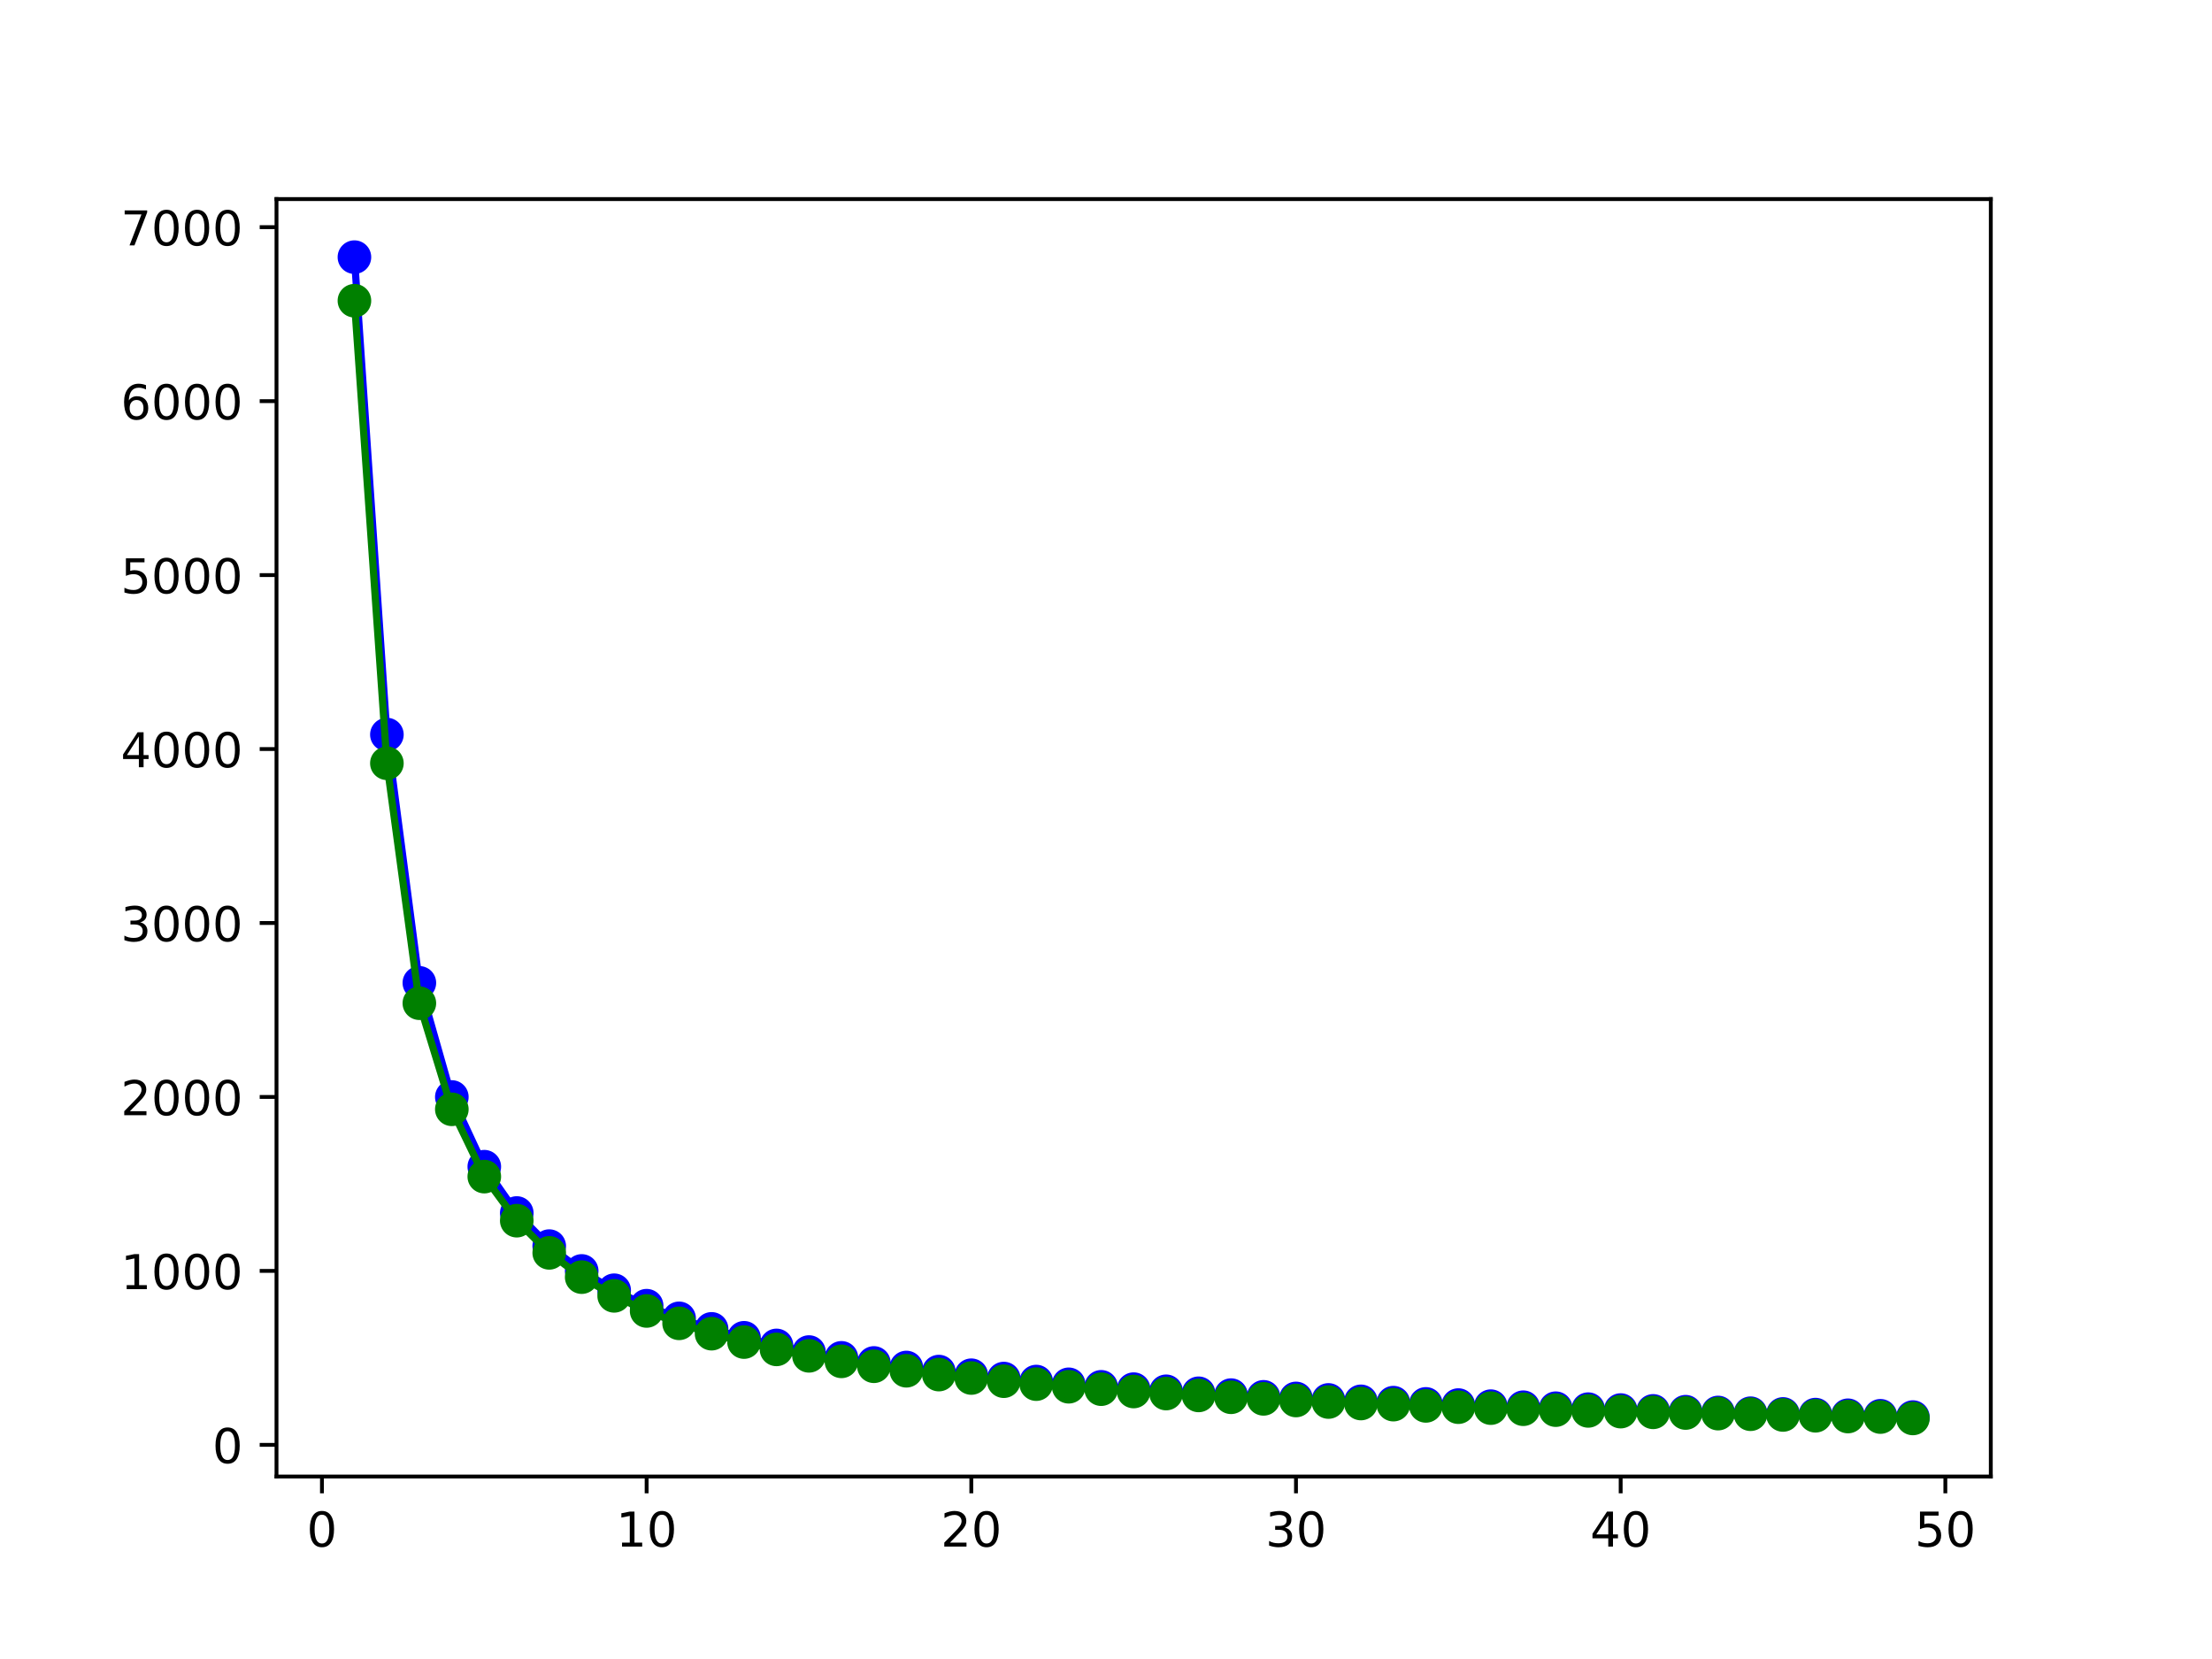 <?xml version="1.0" encoding="utf-8" standalone="no"?>
<!DOCTYPE svg PUBLIC "-//W3C//DTD SVG 1.1//EN"
  "http://www.w3.org/Graphics/SVG/1.1/DTD/svg11.dtd">
<!-- Created with matplotlib (https://matplotlib.org/) -->
<svg height="345.6pt" version="1.1" viewBox="0 0 460.8 345.6" width="460.8pt" xmlns="http://www.w3.org/2000/svg" xmlns:xlink="http://www.w3.org/1999/xlink">
 <defs>
  <style type="text/css">
*{stroke-linecap:butt;stroke-linejoin:round;}
  </style>
 </defs>
 <g id="figure_1">
  <g id="patch_1">
   <path d="M 0 345.6 
L 460.8 345.6 
L 460.8 0 
L 0 0 
z
" style="fill:#ffffff;"/>
  </g>
  <g id="axes_1">
   <g id="patch_2">
    <path d="M 57.6 307.584 
L 414.72 307.584 
L 414.72 41.472 
L 57.6 41.472 
z
" style="fill:#ffffff;"/>
   </g>
   <g id="matplotlib.axis_1">
    <g id="xtick_1">
     <g id="line2d_1">
      <defs>
       <path d="M 0 0 
L 0 3.5 
" id="ma3d4c61ad6" style="stroke:#000000;stroke-width:0.8;"/>
      </defs>
      <g>
       <use style="stroke:#000000;stroke-width:0.8;" x="67.069" xlink:href="#ma3d4c61ad6" y="307.584"/>
      </g>
     </g>
     <g id="text_1">
      <!-- 0 -->
      <defs>
       <path d="M 31.781 66.406 
Q 24.172 66.406 20.328 58.906 
Q 16.5 51.422 16.5 36.375 
Q 16.5 21.391 20.328 13.891 
Q 24.172 6.391 31.781 6.391 
Q 39.453 6.391 43.281 13.891 
Q 47.125 21.391 47.125 36.375 
Q 47.125 51.422 43.281 58.906 
Q 39.453 66.406 31.781 66.406 
z
M 31.781 74.219 
Q 44.047 74.219 50.516 64.516 
Q 56.984 54.828 56.984 36.375 
Q 56.984 17.969 50.516 8.266 
Q 44.047 -1.422 31.781 -1.422 
Q 19.531 -1.422 13.062 8.266 
Q 6.594 17.969 6.594 36.375 
Q 6.594 54.828 13.062 64.516 
Q 19.531 74.219 31.781 74.219 
z
" id="DejaVuSans-48"/>
      </defs>
      <g transform="translate(63.888 322.182)scale(0.1 -0.1)">
       <use xlink:href="#DejaVuSans-48"/>
      </g>
     </g>
    </g>
    <g id="xtick_2">
     <g id="line2d_2">
      <g>
       <use style="stroke:#000000;stroke-width:0.8;" x="134.705" xlink:href="#ma3d4c61ad6" y="307.584"/>
      </g>
     </g>
     <g id="text_2">
      <!-- 10 -->
      <defs>
       <path d="M 12.406 8.297 
L 28.516 8.297 
L 28.516 63.922 
L 10.984 60.406 
L 10.984 69.391 
L 28.422 72.906 
L 38.281 72.906 
L 38.281 8.297 
L 54.391 8.297 
L 54.391 0 
L 12.406 0 
z
" id="DejaVuSans-49"/>
      </defs>
      <g transform="translate(128.343 322.182)scale(0.1 -0.1)">
       <use xlink:href="#DejaVuSans-49"/>
       <use x="63.623" xlink:href="#DejaVuSans-48"/>
      </g>
     </g>
    </g>
    <g id="xtick_3">
     <g id="line2d_3">
      <g>
       <use style="stroke:#000000;stroke-width:0.8;" x="202.342" xlink:href="#ma3d4c61ad6" y="307.584"/>
      </g>
     </g>
     <g id="text_3">
      <!-- 20 -->
      <defs>
       <path d="M 19.188 8.297 
L 53.609 8.297 
L 53.609 0 
L 7.328 0 
L 7.328 8.297 
Q 12.938 14.109 22.625 23.891 
Q 32.328 33.688 34.812 36.531 
Q 39.547 41.844 41.422 45.531 
Q 43.312 49.219 43.312 52.781 
Q 43.312 58.594 39.234 62.25 
Q 35.156 65.922 28.609 65.922 
Q 23.969 65.922 18.812 64.312 
Q 13.672 62.703 7.812 59.422 
L 7.812 69.391 
Q 13.766 71.781 18.938 73 
Q 24.125 74.219 28.422 74.219 
Q 39.75 74.219 46.484 68.547 
Q 53.219 62.891 53.219 53.422 
Q 53.219 48.922 51.531 44.891 
Q 49.859 40.875 45.406 35.406 
Q 44.188 33.984 37.641 27.219 
Q 31.109 20.453 19.188 8.297 
z
" id="DejaVuSans-50"/>
      </defs>
      <g transform="translate(195.979 322.182)scale(0.1 -0.1)">
       <use xlink:href="#DejaVuSans-50"/>
       <use x="63.623" xlink:href="#DejaVuSans-48"/>
      </g>
     </g>
    </g>
    <g id="xtick_4">
     <g id="line2d_4">
      <g>
       <use style="stroke:#000000;stroke-width:0.8;" x="269.978" xlink:href="#ma3d4c61ad6" y="307.584"/>
      </g>
     </g>
     <g id="text_4">
      <!-- 30 -->
      <defs>
       <path d="M 40.578 39.312 
Q 47.656 37.797 51.625 33 
Q 55.609 28.219 55.609 21.188 
Q 55.609 10.406 48.188 4.484 
Q 40.766 -1.422 27.094 -1.422 
Q 22.516 -1.422 17.656 -0.516 
Q 12.797 0.391 7.625 2.203 
L 7.625 11.719 
Q 11.719 9.328 16.594 8.109 
Q 21.484 6.891 26.812 6.891 
Q 36.078 6.891 40.938 10.547 
Q 45.797 14.203 45.797 21.188 
Q 45.797 27.641 41.281 31.266 
Q 36.766 34.906 28.719 34.906 
L 20.219 34.906 
L 20.219 43.016 
L 29.109 43.016 
Q 36.375 43.016 40.234 45.922 
Q 44.094 48.828 44.094 54.297 
Q 44.094 59.906 40.109 62.906 
Q 36.141 65.922 28.719 65.922 
Q 24.656 65.922 20.016 65.031 
Q 15.375 64.156 9.812 62.312 
L 9.812 71.094 
Q 15.438 72.656 20.344 73.438 
Q 25.25 74.219 29.594 74.219 
Q 40.828 74.219 47.359 69.109 
Q 53.906 64.016 53.906 55.328 
Q 53.906 49.266 50.438 45.094 
Q 46.969 40.922 40.578 39.312 
z
" id="DejaVuSans-51"/>
      </defs>
      <g transform="translate(263.616 322.182)scale(0.1 -0.1)">
       <use xlink:href="#DejaVuSans-51"/>
       <use x="63.623" xlink:href="#DejaVuSans-48"/>
      </g>
     </g>
    </g>
    <g id="xtick_5">
     <g id="line2d_5">
      <g>
       <use style="stroke:#000000;stroke-width:0.8;" x="337.615" xlink:href="#ma3d4c61ad6" y="307.584"/>
      </g>
     </g>
     <g id="text_5">
      <!-- 40 -->
      <defs>
       <path d="M 37.797 64.312 
L 12.891 25.391 
L 37.797 25.391 
z
M 35.203 72.906 
L 47.609 72.906 
L 47.609 25.391 
L 58.016 25.391 
L 58.016 17.188 
L 47.609 17.188 
L 47.609 0 
L 37.797 0 
L 37.797 17.188 
L 4.891 17.188 
L 4.891 26.703 
z
" id="DejaVuSans-52"/>
      </defs>
      <g transform="translate(331.252 322.182)scale(0.1 -0.1)">
       <use xlink:href="#DejaVuSans-52"/>
       <use x="63.623" xlink:href="#DejaVuSans-48"/>
      </g>
     </g>
    </g>
    <g id="xtick_6">
     <g id="line2d_6">
      <g>
       <use style="stroke:#000000;stroke-width:0.8;" x="405.251" xlink:href="#ma3d4c61ad6" y="307.584"/>
      </g>
     </g>
     <g id="text_6">
      <!-- 50 -->
      <defs>
       <path d="M 10.797 72.906 
L 49.516 72.906 
L 49.516 64.594 
L 19.828 64.594 
L 19.828 46.734 
Q 21.969 47.469 24.109 47.828 
Q 26.266 48.188 28.422 48.188 
Q 40.625 48.188 47.75 41.5 
Q 54.891 34.812 54.891 23.391 
Q 54.891 11.625 47.562 5.094 
Q 40.234 -1.422 26.906 -1.422 
Q 22.312 -1.422 17.547 -0.641 
Q 12.797 0.141 7.719 1.703 
L 7.719 11.625 
Q 12.109 9.234 16.797 8.062 
Q 21.484 6.891 26.703 6.891 
Q 35.156 6.891 40.078 11.328 
Q 45.016 15.766 45.016 23.391 
Q 45.016 31 40.078 35.438 
Q 35.156 39.891 26.703 39.891 
Q 22.75 39.891 18.812 39.016 
Q 14.891 38.141 10.797 36.281 
z
" id="DejaVuSans-53"/>
      </defs>
      <g transform="translate(398.888 322.182)scale(0.1 -0.1)">
       <use xlink:href="#DejaVuSans-53"/>
       <use x="63.623" xlink:href="#DejaVuSans-48"/>
      </g>
     </g>
    </g>
   </g>
   <g id="matplotlib.axis_2">
    <g id="ytick_1">
     <g id="line2d_7">
      <defs>
       <path d="M 0 0 
L -3.5 0 
" id="mddf571286f" style="stroke:#000000;stroke-width:0.8;"/>
      </defs>
      <g>
       <use style="stroke:#000000;stroke-width:0.8;" x="57.6" xlink:href="#mddf571286f" y="300.989"/>
      </g>
     </g>
     <g id="text_7">
      <!-- 0 -->
      <g transform="translate(44.237 304.788)scale(0.1 -0.1)">
       <use xlink:href="#DejaVuSans-48"/>
      </g>
     </g>
    </g>
    <g id="ytick_2">
     <g id="line2d_8">
      <g>
       <use style="stroke:#000000;stroke-width:0.8;" x="57.6" xlink:href="#mddf571286f" y="264.751"/>
      </g>
     </g>
     <g id="text_8">
      <!-- 1000 -->
      <g transform="translate(25.15 268.55)scale(0.1 -0.1)">
       <use xlink:href="#DejaVuSans-49"/>
       <use x="63.623" xlink:href="#DejaVuSans-48"/>
       <use x="127.246" xlink:href="#DejaVuSans-48"/>
       <use x="190.869" xlink:href="#DejaVuSans-48"/>
      </g>
     </g>
    </g>
    <g id="ytick_3">
     <g id="line2d_9">
      <g>
       <use style="stroke:#000000;stroke-width:0.8;" x="57.6" xlink:href="#mddf571286f" y="228.513"/>
      </g>
     </g>
     <g id="text_9">
      <!-- 2000 -->
      <g transform="translate(25.15 232.312)scale(0.1 -0.1)">
       <use xlink:href="#DejaVuSans-50"/>
       <use x="63.623" xlink:href="#DejaVuSans-48"/>
       <use x="127.246" xlink:href="#DejaVuSans-48"/>
       <use x="190.869" xlink:href="#DejaVuSans-48"/>
      </g>
     </g>
    </g>
    <g id="ytick_4">
     <g id="line2d_10">
      <g>
       <use style="stroke:#000000;stroke-width:0.8;" x="57.6" xlink:href="#mddf571286f" y="192.275"/>
      </g>
     </g>
     <g id="text_10">
      <!-- 3000 -->
      <g transform="translate(25.15 196.074)scale(0.1 -0.1)">
       <use xlink:href="#DejaVuSans-51"/>
       <use x="63.623" xlink:href="#DejaVuSans-48"/>
       <use x="127.246" xlink:href="#DejaVuSans-48"/>
       <use x="190.869" xlink:href="#DejaVuSans-48"/>
      </g>
     </g>
    </g>
    <g id="ytick_5">
     <g id="line2d_11">
      <g>
       <use style="stroke:#000000;stroke-width:0.8;" x="57.6" xlink:href="#mddf571286f" y="156.036"/>
      </g>
     </g>
     <g id="text_11">
      <!-- 4000 -->
      <g transform="translate(25.15 159.836)scale(0.1 -0.1)">
       <use xlink:href="#DejaVuSans-52"/>
       <use x="63.623" xlink:href="#DejaVuSans-48"/>
       <use x="127.246" xlink:href="#DejaVuSans-48"/>
       <use x="190.869" xlink:href="#DejaVuSans-48"/>
      </g>
     </g>
    </g>
    <g id="ytick_6">
     <g id="line2d_12">
      <g>
       <use style="stroke:#000000;stroke-width:0.8;" x="57.6" xlink:href="#mddf571286f" y="119.798"/>
      </g>
     </g>
     <g id="text_12">
      <!-- 5000 -->
      <g transform="translate(25.15 123.598)scale(0.1 -0.1)">
       <use xlink:href="#DejaVuSans-53"/>
       <use x="63.623" xlink:href="#DejaVuSans-48"/>
       <use x="127.246" xlink:href="#DejaVuSans-48"/>
       <use x="190.869" xlink:href="#DejaVuSans-48"/>
      </g>
     </g>
    </g>
    <g id="ytick_7">
     <g id="line2d_13">
      <g>
       <use style="stroke:#000000;stroke-width:0.8;" x="57.6" xlink:href="#mddf571286f" y="83.56"/>
      </g>
     </g>
     <g id="text_13">
      <!-- 6000 -->
      <defs>
       <path d="M 33.016 40.375 
Q 26.375 40.375 22.484 35.828 
Q 18.609 31.297 18.609 23.391 
Q 18.609 15.531 22.484 10.953 
Q 26.375 6.391 33.016 6.391 
Q 39.656 6.391 43.531 10.953 
Q 47.406 15.531 47.406 23.391 
Q 47.406 31.297 43.531 35.828 
Q 39.656 40.375 33.016 40.375 
z
M 52.594 71.297 
L 52.594 62.312 
Q 48.875 64.062 45.094 64.984 
Q 41.312 65.922 37.594 65.922 
Q 27.828 65.922 22.672 59.328 
Q 17.531 52.734 16.797 39.406 
Q 19.672 43.656 24.016 45.922 
Q 28.375 48.188 33.594 48.188 
Q 44.578 48.188 50.953 41.516 
Q 57.328 34.859 57.328 23.391 
Q 57.328 12.156 50.688 5.359 
Q 44.047 -1.422 33.016 -1.422 
Q 20.359 -1.422 13.672 8.266 
Q 6.984 17.969 6.984 36.375 
Q 6.984 53.656 15.188 63.938 
Q 23.391 74.219 37.203 74.219 
Q 40.922 74.219 44.703 73.484 
Q 48.484 72.75 52.594 71.297 
z
" id="DejaVuSans-54"/>
      </defs>
      <g transform="translate(25.15 87.359)scale(0.1 -0.1)">
       <use xlink:href="#DejaVuSans-54"/>
       <use x="63.623" xlink:href="#DejaVuSans-48"/>
       <use x="127.246" xlink:href="#DejaVuSans-48"/>
       <use x="190.869" xlink:href="#DejaVuSans-48"/>
      </g>
     </g>
    </g>
    <g id="ytick_8">
     <g id="line2d_14">
      <g>
       <use style="stroke:#000000;stroke-width:0.8;" x="57.6" xlink:href="#mddf571286f" y="47.322"/>
      </g>
     </g>
     <g id="text_14">
      <!-- 7000 -->
      <defs>
       <path d="M 8.203 72.906 
L 55.078 72.906 
L 55.078 68.703 
L 28.609 0 
L 18.312 0 
L 43.219 64.594 
L 8.203 64.594 
z
" id="DejaVuSans-55"/>
      </defs>
      <g transform="translate(25.15 51.121)scale(0.1 -0.1)">
       <use xlink:href="#DejaVuSans-55"/>
       <use x="63.623" xlink:href="#DejaVuSans-48"/>
       <use x="127.246" xlink:href="#DejaVuSans-48"/>
       <use x="190.869" xlink:href="#DejaVuSans-48"/>
      </g>
     </g>
    </g>
   </g>
   <g id="line2d_15">
    <path clip-path="url(#p64a8e8aecb)" d="M 73.833 53.568 
L 80.596 153.024 
L 87.36 204.746 
L 94.124 228.523 
L 100.887 243.045 
L 107.651 252.693 
L 114.415 259.589 
L 121.178 264.761 
L 127.942 268.783 
L 134.705 272.002 
L 141.469 274.635 
L 148.233 276.829 
L 154.996 278.686 
L 161.76 280.278 
L 168.524 281.658 
L 175.287 282.865 
L 182.051 283.93 
L 188.815 284.877 
L 195.578 285.725 
L 202.342 286.488 
L 209.105 287.178 
L 215.869 287.805 
L 222.633 288.378 
L 229.396 288.904 
L 236.16 289.387 
L 242.924 289.833 
L 249.687 290.246 
L 256.451 290.63 
L 263.215 290.988 
L 269.978 291.321 
L 276.742 291.633 
L 283.505 291.926 
L 290.269 292.201 
L 297.033 292.46 
L 303.796 292.704 
L 310.56 292.934 
L 317.324 293.152 
L 324.087 293.359 
L 330.851 293.555 
L 337.615 293.742 
L 344.378 293.919 
L 351.142 294.088 
L 357.905 294.249 
L 364.669 294.403 
L 371.433 294.55 
L 378.196 294.69 
L 384.96 294.828 
L 391.724 294.934 
L 398.487 295.206 
" style="fill:none;stroke:#0000ff;stroke-linecap:square;stroke-width:1.5;"/>
    <defs>
     <path d="M 0 3 
C 0.796 3 1.559 2.684 2.121 2.121 
C 2.684 1.559 3 0.796 3 0 
C 3 -0.796 2.684 -1.559 2.121 -2.121 
C 1.559 -2.684 0.796 -3 0 -3 
C -0.796 -3 -1.559 -2.684 -2.121 -2.121 
C -2.684 -1.559 -3 -0.796 -3 0 
C -3 0.796 -2.684 1.559 -2.121 2.121 
C -1.559 2.684 -0.796 3 0 3 
z
" id="mfa2ec14de4" style="stroke:#0000ff;"/>
    </defs>
    <g clip-path="url(#p64a8e8aecb)">
     <use style="fill:#0000ff;stroke:#0000ff;" x="73.833" xlink:href="#mfa2ec14de4" y="53.568"/>
     <use style="fill:#0000ff;stroke:#0000ff;" x="80.596" xlink:href="#mfa2ec14de4" y="153.024"/>
     <use style="fill:#0000ff;stroke:#0000ff;" x="87.36" xlink:href="#mfa2ec14de4" y="204.746"/>
     <use style="fill:#0000ff;stroke:#0000ff;" x="94.124" xlink:href="#mfa2ec14de4" y="228.523"/>
     <use style="fill:#0000ff;stroke:#0000ff;" x="100.887" xlink:href="#mfa2ec14de4" y="243.045"/>
     <use style="fill:#0000ff;stroke:#0000ff;" x="107.651" xlink:href="#mfa2ec14de4" y="252.693"/>
     <use style="fill:#0000ff;stroke:#0000ff;" x="114.415" xlink:href="#mfa2ec14de4" y="259.589"/>
     <use style="fill:#0000ff;stroke:#0000ff;" x="121.178" xlink:href="#mfa2ec14de4" y="264.761"/>
     <use style="fill:#0000ff;stroke:#0000ff;" x="127.942" xlink:href="#mfa2ec14de4" y="268.783"/>
     <use style="fill:#0000ff;stroke:#0000ff;" x="134.705" xlink:href="#mfa2ec14de4" y="272.002"/>
     <use style="fill:#0000ff;stroke:#0000ff;" x="141.469" xlink:href="#mfa2ec14de4" y="274.635"/>
     <use style="fill:#0000ff;stroke:#0000ff;" x="148.233" xlink:href="#mfa2ec14de4" y="276.829"/>
     <use style="fill:#0000ff;stroke:#0000ff;" x="154.996" xlink:href="#mfa2ec14de4" y="278.686"/>
     <use style="fill:#0000ff;stroke:#0000ff;" x="161.76" xlink:href="#mfa2ec14de4" y="280.278"/>
     <use style="fill:#0000ff;stroke:#0000ff;" x="168.524" xlink:href="#mfa2ec14de4" y="281.658"/>
     <use style="fill:#0000ff;stroke:#0000ff;" x="175.287" xlink:href="#mfa2ec14de4" y="282.865"/>
     <use style="fill:#0000ff;stroke:#0000ff;" x="182.051" xlink:href="#mfa2ec14de4" y="283.93"/>
     <use style="fill:#0000ff;stroke:#0000ff;" x="188.815" xlink:href="#mfa2ec14de4" y="284.877"/>
     <use style="fill:#0000ff;stroke:#0000ff;" x="195.578" xlink:href="#mfa2ec14de4" y="285.725"/>
     <use style="fill:#0000ff;stroke:#0000ff;" x="202.342" xlink:href="#mfa2ec14de4" y="286.488"/>
     <use style="fill:#0000ff;stroke:#0000ff;" x="209.105" xlink:href="#mfa2ec14de4" y="287.178"/>
     <use style="fill:#0000ff;stroke:#0000ff;" x="215.869" xlink:href="#mfa2ec14de4" y="287.805"/>
     <use style="fill:#0000ff;stroke:#0000ff;" x="222.633" xlink:href="#mfa2ec14de4" y="288.378"/>
     <use style="fill:#0000ff;stroke:#0000ff;" x="229.396" xlink:href="#mfa2ec14de4" y="288.904"/>
     <use style="fill:#0000ff;stroke:#0000ff;" x="236.16" xlink:href="#mfa2ec14de4" y="289.387"/>
     <use style="fill:#0000ff;stroke:#0000ff;" x="242.924" xlink:href="#mfa2ec14de4" y="289.833"/>
     <use style="fill:#0000ff;stroke:#0000ff;" x="249.687" xlink:href="#mfa2ec14de4" y="290.246"/>
     <use style="fill:#0000ff;stroke:#0000ff;" x="256.451" xlink:href="#mfa2ec14de4" y="290.63"/>
     <use style="fill:#0000ff;stroke:#0000ff;" x="263.215" xlink:href="#mfa2ec14de4" y="290.988"/>
     <use style="fill:#0000ff;stroke:#0000ff;" x="269.978" xlink:href="#mfa2ec14de4" y="291.321"/>
     <use style="fill:#0000ff;stroke:#0000ff;" x="276.742" xlink:href="#mfa2ec14de4" y="291.633"/>
     <use style="fill:#0000ff;stroke:#0000ff;" x="283.505" xlink:href="#mfa2ec14de4" y="291.926"/>
     <use style="fill:#0000ff;stroke:#0000ff;" x="290.269" xlink:href="#mfa2ec14de4" y="292.201"/>
     <use style="fill:#0000ff;stroke:#0000ff;" x="297.033" xlink:href="#mfa2ec14de4" y="292.46"/>
     <use style="fill:#0000ff;stroke:#0000ff;" x="303.796" xlink:href="#mfa2ec14de4" y="292.704"/>
     <use style="fill:#0000ff;stroke:#0000ff;" x="310.56" xlink:href="#mfa2ec14de4" y="292.934"/>
     <use style="fill:#0000ff;stroke:#0000ff;" x="317.324" xlink:href="#mfa2ec14de4" y="293.152"/>
     <use style="fill:#0000ff;stroke:#0000ff;" x="324.087" xlink:href="#mfa2ec14de4" y="293.359"/>
     <use style="fill:#0000ff;stroke:#0000ff;" x="330.851" xlink:href="#mfa2ec14de4" y="293.555"/>
     <use style="fill:#0000ff;stroke:#0000ff;" x="337.615" xlink:href="#mfa2ec14de4" y="293.742"/>
     <use style="fill:#0000ff;stroke:#0000ff;" x="344.378" xlink:href="#mfa2ec14de4" y="293.919"/>
     <use style="fill:#0000ff;stroke:#0000ff;" x="351.142" xlink:href="#mfa2ec14de4" y="294.088"/>
     <use style="fill:#0000ff;stroke:#0000ff;" x="357.905" xlink:href="#mfa2ec14de4" y="294.249"/>
     <use style="fill:#0000ff;stroke:#0000ff;" x="364.669" xlink:href="#mfa2ec14de4" y="294.403"/>
     <use style="fill:#0000ff;stroke:#0000ff;" x="371.433" xlink:href="#mfa2ec14de4" y="294.55"/>
     <use style="fill:#0000ff;stroke:#0000ff;" x="378.196" xlink:href="#mfa2ec14de4" y="294.69"/>
     <use style="fill:#0000ff;stroke:#0000ff;" x="384.96" xlink:href="#mfa2ec14de4" y="294.828"/>
     <use style="fill:#0000ff;stroke:#0000ff;" x="391.724" xlink:href="#mfa2ec14de4" y="294.934"/>
     <use style="fill:#0000ff;stroke:#0000ff;" x="398.487" xlink:href="#mfa2ec14de4" y="295.206"/>
    </g>
   </g>
   <g id="line2d_16">
    <path clip-path="url(#p64a8e8aecb)" d="M 73.833 62.644 
L 80.596 159.001 
L 87.36 208.987 
L 94.124 231.088 
L 100.887 245.11 
L 107.651 254.291 
L 114.415 260.993 
L 121.178 266.05 
L 127.942 269.949 
L 134.705 273.097 
L 141.469 275.674 
L 148.233 277.832 
L 154.996 279.577 
L 161.76 281.103 
L 168.524 282.445 
L 175.287 283.593 
L 182.051 284.616 
L 188.815 285.553 
L 195.578 286.349 
L 202.342 287.064 
L 209.105 287.729 
L 215.869 288.339 
L 222.633 288.885 
L 229.396 289.389 
L 236.16 289.876 
L 242.924 290.301 
L 249.687 290.693 
L 256.451 291.077 
L 263.215 291.407 
L 269.978 291.747 
L 276.742 292.067 
L 283.505 292.379 
L 290.269 292.61 
L 297.033 292.872 
L 303.796 293.139 
L 310.56 293.336 
L 317.324 293.568 
L 324.087 293.756 
L 330.851 293.916 
L 337.615 294.065 
L 344.378 294.212 
L 351.142 294.357 
L 357.905 294.481 
L 364.669 294.608 
L 371.433 294.763 
L 378.196 294.928 
L 384.96 295.089 
L 391.724 295.196 
L 398.487 295.488 
" style="fill:none;stroke:#008000;stroke-linecap:square;stroke-width:1.5;"/>
    <defs>
     <path d="M 0 3 
C 0.796 3 1.559 2.684 2.121 2.121 
C 2.684 1.559 3 0.796 3 0 
C 3 -0.796 2.684 -1.559 2.121 -2.121 
C 1.559 -2.684 0.796 -3 0 -3 
C -0.796 -3 -1.559 -2.684 -2.121 -2.121 
C -2.684 -1.559 -3 -0.796 -3 0 
C -3 0.796 -2.684 1.559 -2.121 2.121 
C -1.559 2.684 -0.796 3 0 3 
z
" id="m88630e16cb" style="stroke:#008000;"/>
    </defs>
    <g clip-path="url(#p64a8e8aecb)">
     <use style="fill:#008000;stroke:#008000;" x="73.833" xlink:href="#m88630e16cb" y="62.644"/>
     <use style="fill:#008000;stroke:#008000;" x="80.596" xlink:href="#m88630e16cb" y="159.001"/>
     <use style="fill:#008000;stroke:#008000;" x="87.36" xlink:href="#m88630e16cb" y="208.987"/>
     <use style="fill:#008000;stroke:#008000;" x="94.124" xlink:href="#m88630e16cb" y="231.088"/>
     <use style="fill:#008000;stroke:#008000;" x="100.887" xlink:href="#m88630e16cb" y="245.11"/>
     <use style="fill:#008000;stroke:#008000;" x="107.651" xlink:href="#m88630e16cb" y="254.291"/>
     <use style="fill:#008000;stroke:#008000;" x="114.415" xlink:href="#m88630e16cb" y="260.993"/>
     <use style="fill:#008000;stroke:#008000;" x="121.178" xlink:href="#m88630e16cb" y="266.05"/>
     <use style="fill:#008000;stroke:#008000;" x="127.942" xlink:href="#m88630e16cb" y="269.949"/>
     <use style="fill:#008000;stroke:#008000;" x="134.705" xlink:href="#m88630e16cb" y="273.097"/>
     <use style="fill:#008000;stroke:#008000;" x="141.469" xlink:href="#m88630e16cb" y="275.674"/>
     <use style="fill:#008000;stroke:#008000;" x="148.233" xlink:href="#m88630e16cb" y="277.832"/>
     <use style="fill:#008000;stroke:#008000;" x="154.996" xlink:href="#m88630e16cb" y="279.577"/>
     <use style="fill:#008000;stroke:#008000;" x="161.76" xlink:href="#m88630e16cb" y="281.103"/>
     <use style="fill:#008000;stroke:#008000;" x="168.524" xlink:href="#m88630e16cb" y="282.445"/>
     <use style="fill:#008000;stroke:#008000;" x="175.287" xlink:href="#m88630e16cb" y="283.593"/>
     <use style="fill:#008000;stroke:#008000;" x="182.051" xlink:href="#m88630e16cb" y="284.616"/>
     <use style="fill:#008000;stroke:#008000;" x="188.815" xlink:href="#m88630e16cb" y="285.553"/>
     <use style="fill:#008000;stroke:#008000;" x="195.578" xlink:href="#m88630e16cb" y="286.349"/>
     <use style="fill:#008000;stroke:#008000;" x="202.342" xlink:href="#m88630e16cb" y="287.064"/>
     <use style="fill:#008000;stroke:#008000;" x="209.105" xlink:href="#m88630e16cb" y="287.729"/>
     <use style="fill:#008000;stroke:#008000;" x="215.869" xlink:href="#m88630e16cb" y="288.339"/>
     <use style="fill:#008000;stroke:#008000;" x="222.633" xlink:href="#m88630e16cb" y="288.885"/>
     <use style="fill:#008000;stroke:#008000;" x="229.396" xlink:href="#m88630e16cb" y="289.389"/>
     <use style="fill:#008000;stroke:#008000;" x="236.16" xlink:href="#m88630e16cb" y="289.876"/>
     <use style="fill:#008000;stroke:#008000;" x="242.924" xlink:href="#m88630e16cb" y="290.301"/>
     <use style="fill:#008000;stroke:#008000;" x="249.687" xlink:href="#m88630e16cb" y="290.693"/>
     <use style="fill:#008000;stroke:#008000;" x="256.451" xlink:href="#m88630e16cb" y="291.077"/>
     <use style="fill:#008000;stroke:#008000;" x="263.215" xlink:href="#m88630e16cb" y="291.407"/>
     <use style="fill:#008000;stroke:#008000;" x="269.978" xlink:href="#m88630e16cb" y="291.747"/>
     <use style="fill:#008000;stroke:#008000;" x="276.742" xlink:href="#m88630e16cb" y="292.067"/>
     <use style="fill:#008000;stroke:#008000;" x="283.505" xlink:href="#m88630e16cb" y="292.379"/>
     <use style="fill:#008000;stroke:#008000;" x="290.269" xlink:href="#m88630e16cb" y="292.61"/>
     <use style="fill:#008000;stroke:#008000;" x="297.033" xlink:href="#m88630e16cb" y="292.872"/>
     <use style="fill:#008000;stroke:#008000;" x="303.796" xlink:href="#m88630e16cb" y="293.139"/>
     <use style="fill:#008000;stroke:#008000;" x="310.56" xlink:href="#m88630e16cb" y="293.336"/>
     <use style="fill:#008000;stroke:#008000;" x="317.324" xlink:href="#m88630e16cb" y="293.568"/>
     <use style="fill:#008000;stroke:#008000;" x="324.087" xlink:href="#m88630e16cb" y="293.756"/>
     <use style="fill:#008000;stroke:#008000;" x="330.851" xlink:href="#m88630e16cb" y="293.916"/>
     <use style="fill:#008000;stroke:#008000;" x="337.615" xlink:href="#m88630e16cb" y="294.065"/>
     <use style="fill:#008000;stroke:#008000;" x="344.378" xlink:href="#m88630e16cb" y="294.212"/>
     <use style="fill:#008000;stroke:#008000;" x="351.142" xlink:href="#m88630e16cb" y="294.357"/>
     <use style="fill:#008000;stroke:#008000;" x="357.905" xlink:href="#m88630e16cb" y="294.481"/>
     <use style="fill:#008000;stroke:#008000;" x="364.669" xlink:href="#m88630e16cb" y="294.608"/>
     <use style="fill:#008000;stroke:#008000;" x="371.433" xlink:href="#m88630e16cb" y="294.763"/>
     <use style="fill:#008000;stroke:#008000;" x="378.196" xlink:href="#m88630e16cb" y="294.928"/>
     <use style="fill:#008000;stroke:#008000;" x="384.96" xlink:href="#m88630e16cb" y="295.089"/>
     <use style="fill:#008000;stroke:#008000;" x="391.724" xlink:href="#m88630e16cb" y="295.196"/>
     <use style="fill:#008000;stroke:#008000;" x="398.487" xlink:href="#m88630e16cb" y="295.488"/>
    </g>
   </g>
   <g id="patch_3">
    <path d="M 57.6 307.584 
L 57.6 41.472 
" style="fill:none;stroke:#000000;stroke-linecap:square;stroke-linejoin:miter;stroke-width:0.8;"/>
   </g>
   <g id="patch_4">
    <path d="M 414.72 307.584 
L 414.72 41.472 
" style="fill:none;stroke:#000000;stroke-linecap:square;stroke-linejoin:miter;stroke-width:0.8;"/>
   </g>
   <g id="patch_5">
    <path d="M 57.6 307.584 
L 414.72 307.584 
" style="fill:none;stroke:#000000;stroke-linecap:square;stroke-linejoin:miter;stroke-width:0.8;"/>
   </g>
   <g id="patch_6">
    <path d="M 57.6 41.472 
L 414.72 41.472 
" style="fill:none;stroke:#000000;stroke-linecap:square;stroke-linejoin:miter;stroke-width:0.8;"/>
   </g>
  </g>
 </g>
 <defs>
  <clipPath id="p64a8e8aecb">
   <rect height="266.112" width="357.12" x="57.6" y="41.472"/>
  </clipPath>
 </defs>
</svg>
